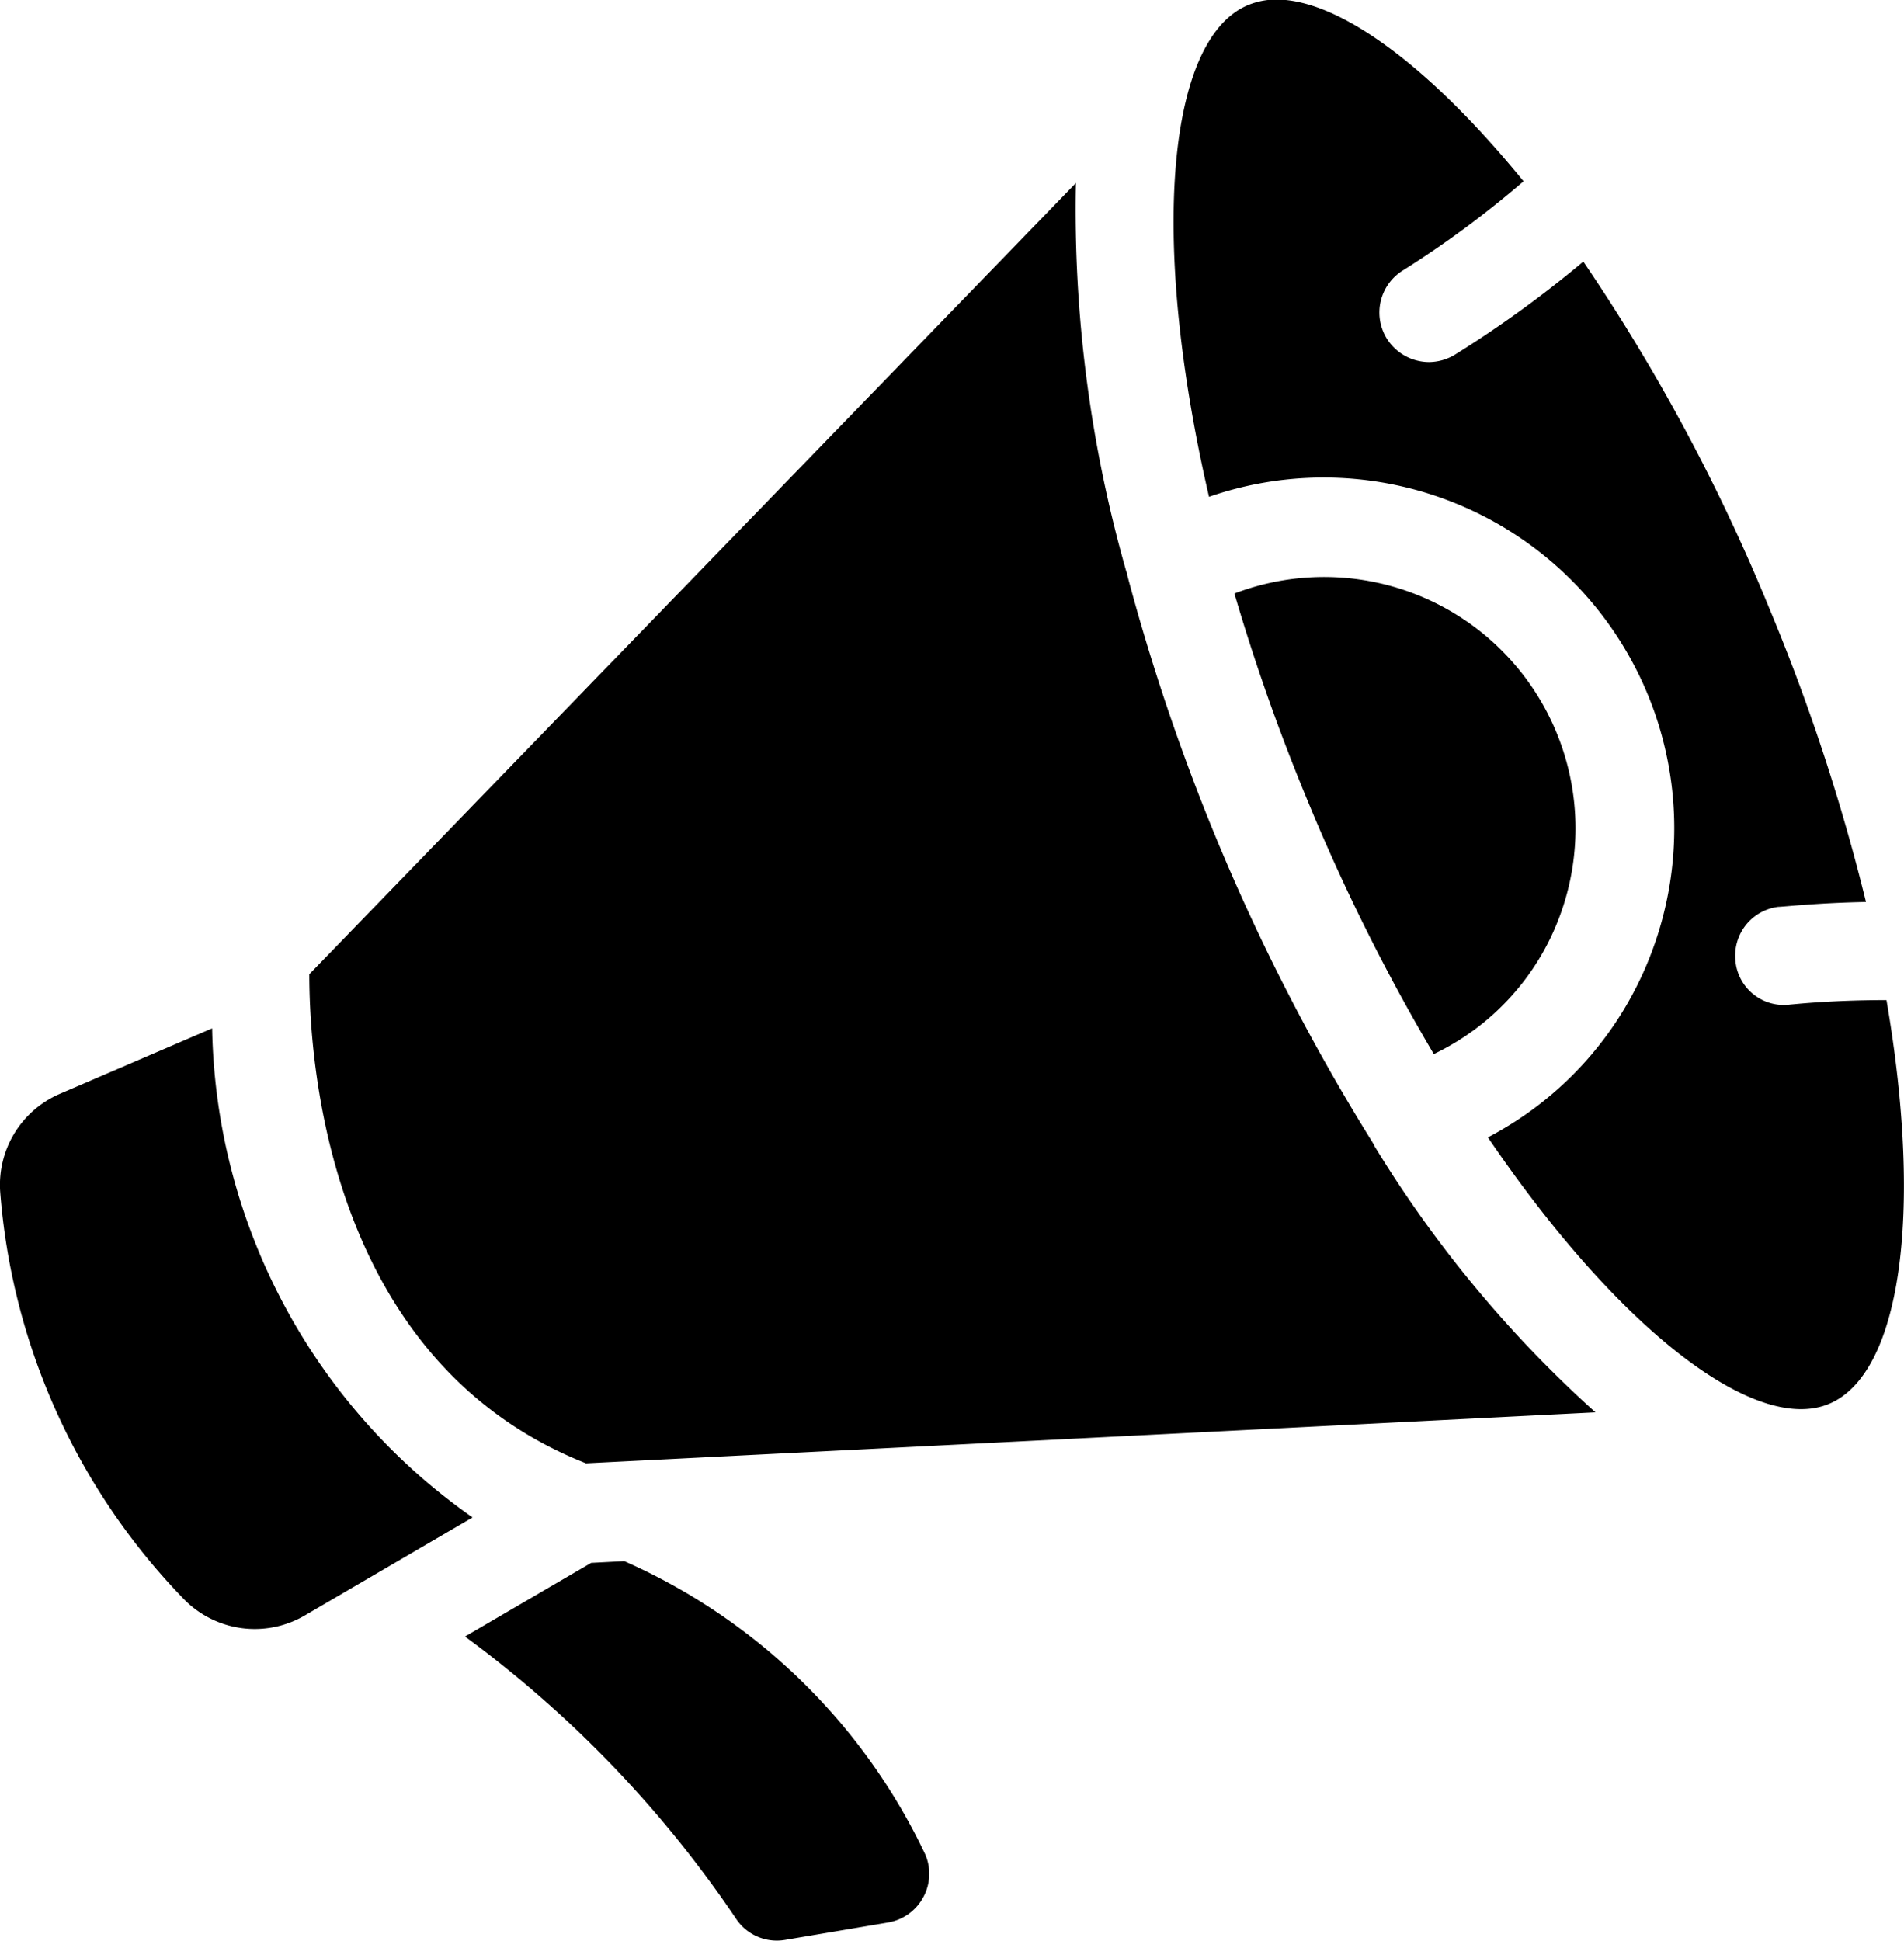<svg xmlns="http://www.w3.org/2000/svg" width="12.071" height="12.302" viewBox="0 0 12.071 12.302">
  <g id="Group_48" data-name="Group 48" transform="translate(43.326 16.47)">
    <path id="Path_24" data-name="Path 24" d="M16.562,18.338A1.594,1.594,0,0,0,14.5,16.292a12.848,12.848,0,0,0,.464,1.313,12.507,12.507,0,0,0,.8,1.606A1.573,1.573,0,0,0,16.562,18.338Zm-8.543.71-.963.414a.628.628,0,0,0-.381.619,4.164,4.164,0,0,0,1.16,2.58.628.628,0,0,0,.772.108l1.063-.621A3.868,3.868,0,0,1,8.019,19.049Zm2.616,3.377-.213.011-.8.467a7.23,7.23,0,0,1,1.716,1.785.31.31,0,0,0,.312.138l.652-.11a.313.313,0,0,0,.225-.16.31.31,0,0,0,.013-.272A3.818,3.818,0,0,0,10.634,22.426Zm4.752-2.635c-.005-.007-.008-.014-.013-.022a13.181,13.181,0,0,1-.989-1.924,13.393,13.393,0,0,1-.565-1.671c0-.007,0-.012-.005-.019a8.362,8.362,0,0,1-.32-2.464l-4.86,5.015c0,.489.091,2.443,1.754,3.1l6.4-.323A7.558,7.558,0,0,1,15.386,19.791Zm2.29-1.164a.312.312,0,0,1,.271-.348h0c.031,0,.242-.025.556-.031a12.673,12.673,0,0,0-.612-1.859,12,12,0,0,0-1.18-2.2,7.1,7.1,0,0,1-.819.593.323.323,0,0,1-.16.044.318.318,0,0,1-.27-.154.314.314,0,0,1,.11-.43,6.355,6.355,0,0,0,.76-.562c-.6-.735-1.171-1.152-1.567-1.152a.467.467,0,0,0-.179.035c-.509.21-.631,1.463-.248,3.117a2.223,2.223,0,0,1,2.81,2.876,2.193,2.193,0,0,1-1.042,1.184c.835,1.228,1.7,1.884,2.163,1.689.449-.188.6-1.187.364-2.559-.358,0-.6.028-.609.028a.308.308,0,0,1-.347-.262Z" transform="translate(-50 -29)"/>
  </g>
</svg>
